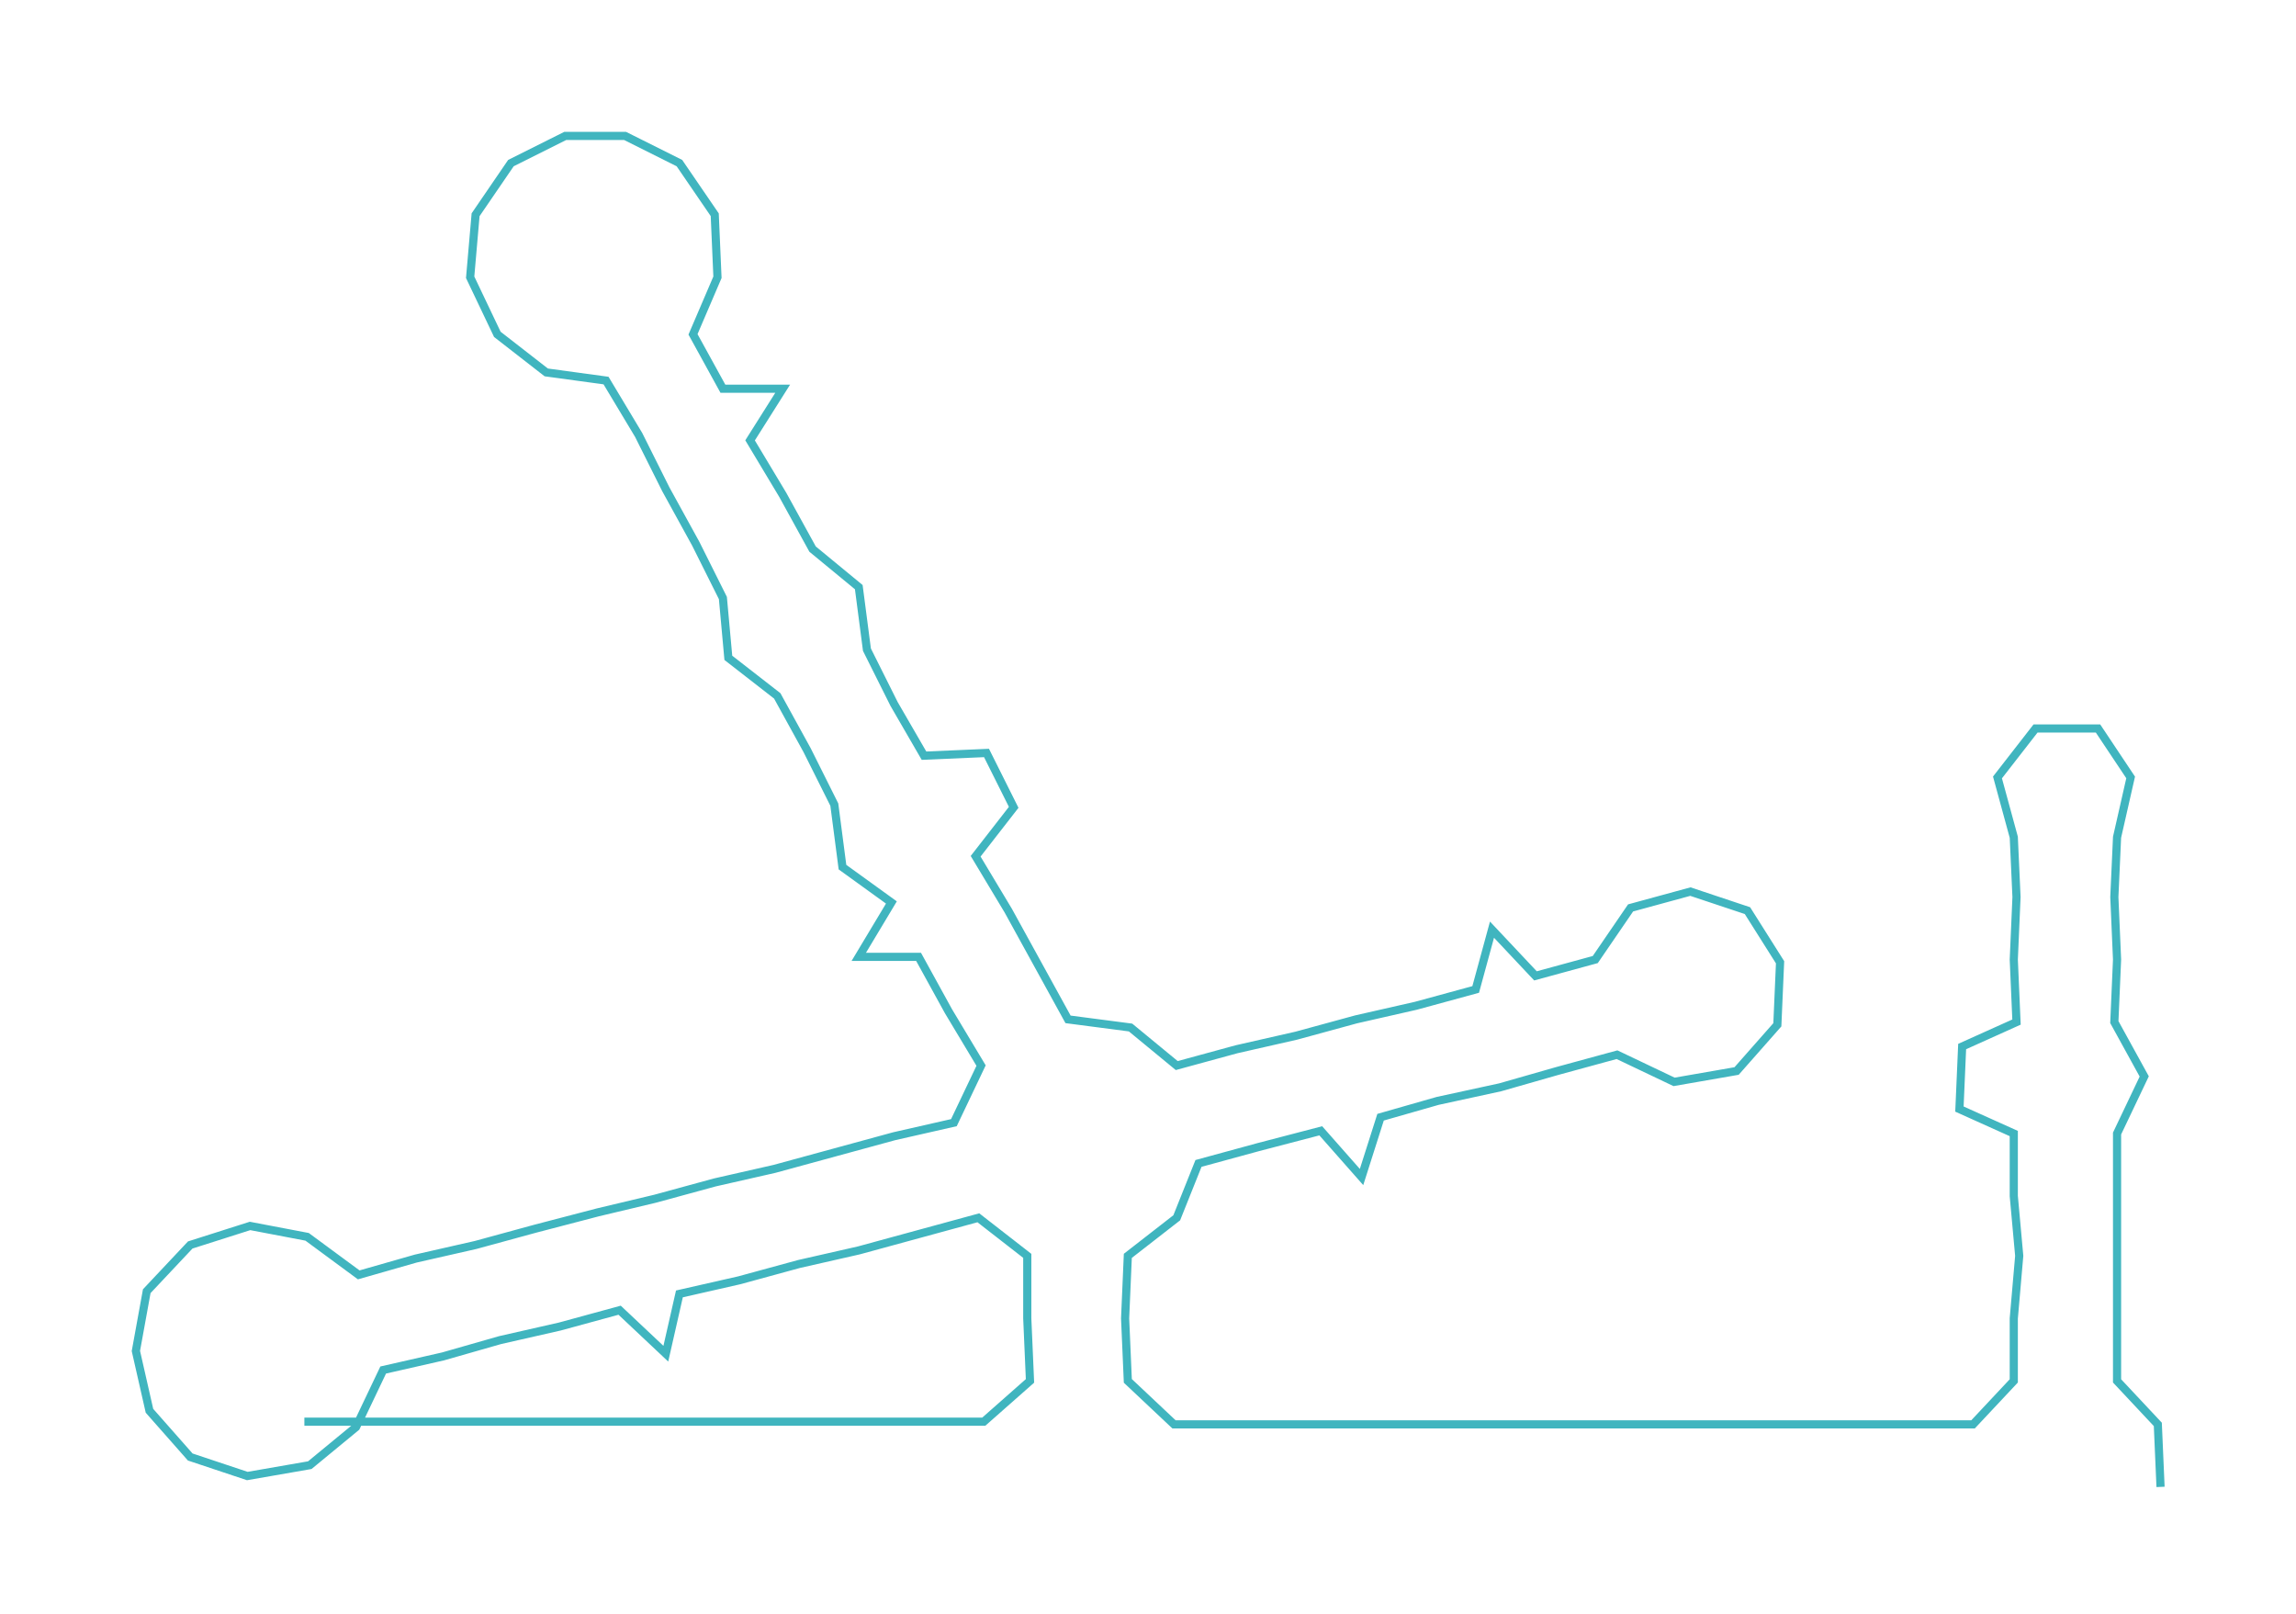<ns0:svg xmlns:ns0="http://www.w3.org/2000/svg" width="300px" height="210.781px" viewBox="0 0 844.845 593.59"><ns0:path style="stroke:#40b5bf;stroke-width:3px;fill:none;" d="M112 523 L112 523 L135 523 L158 523 L180 523 L203 523 L226 523 L249 523 L271 523 L294 523 L317 523 L339 523 L362 523 L379 508 L378 485 L378 462 L360 448 L338 454 L316 460 L294 465 L272 471 L250 476 L245 498 L228 482 L206 488 L184 493 L163 499 L141 504 L131 525 L114 539 L91 543 L70 536 L55 519 L50 497 L54 475 L70 458 L92 451 L113 455 L132 469 L153 463 L175 458 L197 452 L220 446 L241 441 L263 435 L285 430 L307 424 L329 418 L351 413 L361 392 L349 372 L338 352 L316 352 L328 332 L310 319 L307 296 L297 276 L286 256 L268 242 L266 220 L256 200 L245 180 L235 160 L223 140 L201 137 L183 123 L173 102 L175 79 L188 60 L208 50 L230 50 L250 60 L263 79 L264 102 L255 123 L266 143 L288 143 L276 162 L288 182 L299 202 L316 216 L319 239 L329 259 L340 278 L363 277 L373 297 L359 315 L371 335 L382 355 L393 375 L416 378 L433 392 L455 386 L477 381 L499 375 L521 370 L543 364 L549 342 L565 359 L587 353 L600 334 L622 328 L643 335 L655 354 L654 377 L639 394 L616 398 L595 388 L573 394 L552 400 L529 405 L508 411 L501 433 L486 416 L463 422 L441 428 L433 448 L415 462 L414 485 L415 508 L432 524 L454 524 L477 524 L499 524 L522 524 L544 524 L566 524 L590 524 L612 524 L636 524 L658 524 L681 524 L703 524 L726 524 L741 508 L741 485 L743 462 L741 440 L741 417 L721 408 L722 385 L742 376 L741 353 L742 330 L741 308 L735 286 L749 268 L772 268 L784 286 L779 308 L778 330 L779 353 L778 376 L789 396 L779 417 L779 440 L779 462 L779 485 L779 508 L794 524 L795 547" /></ns0:svg>